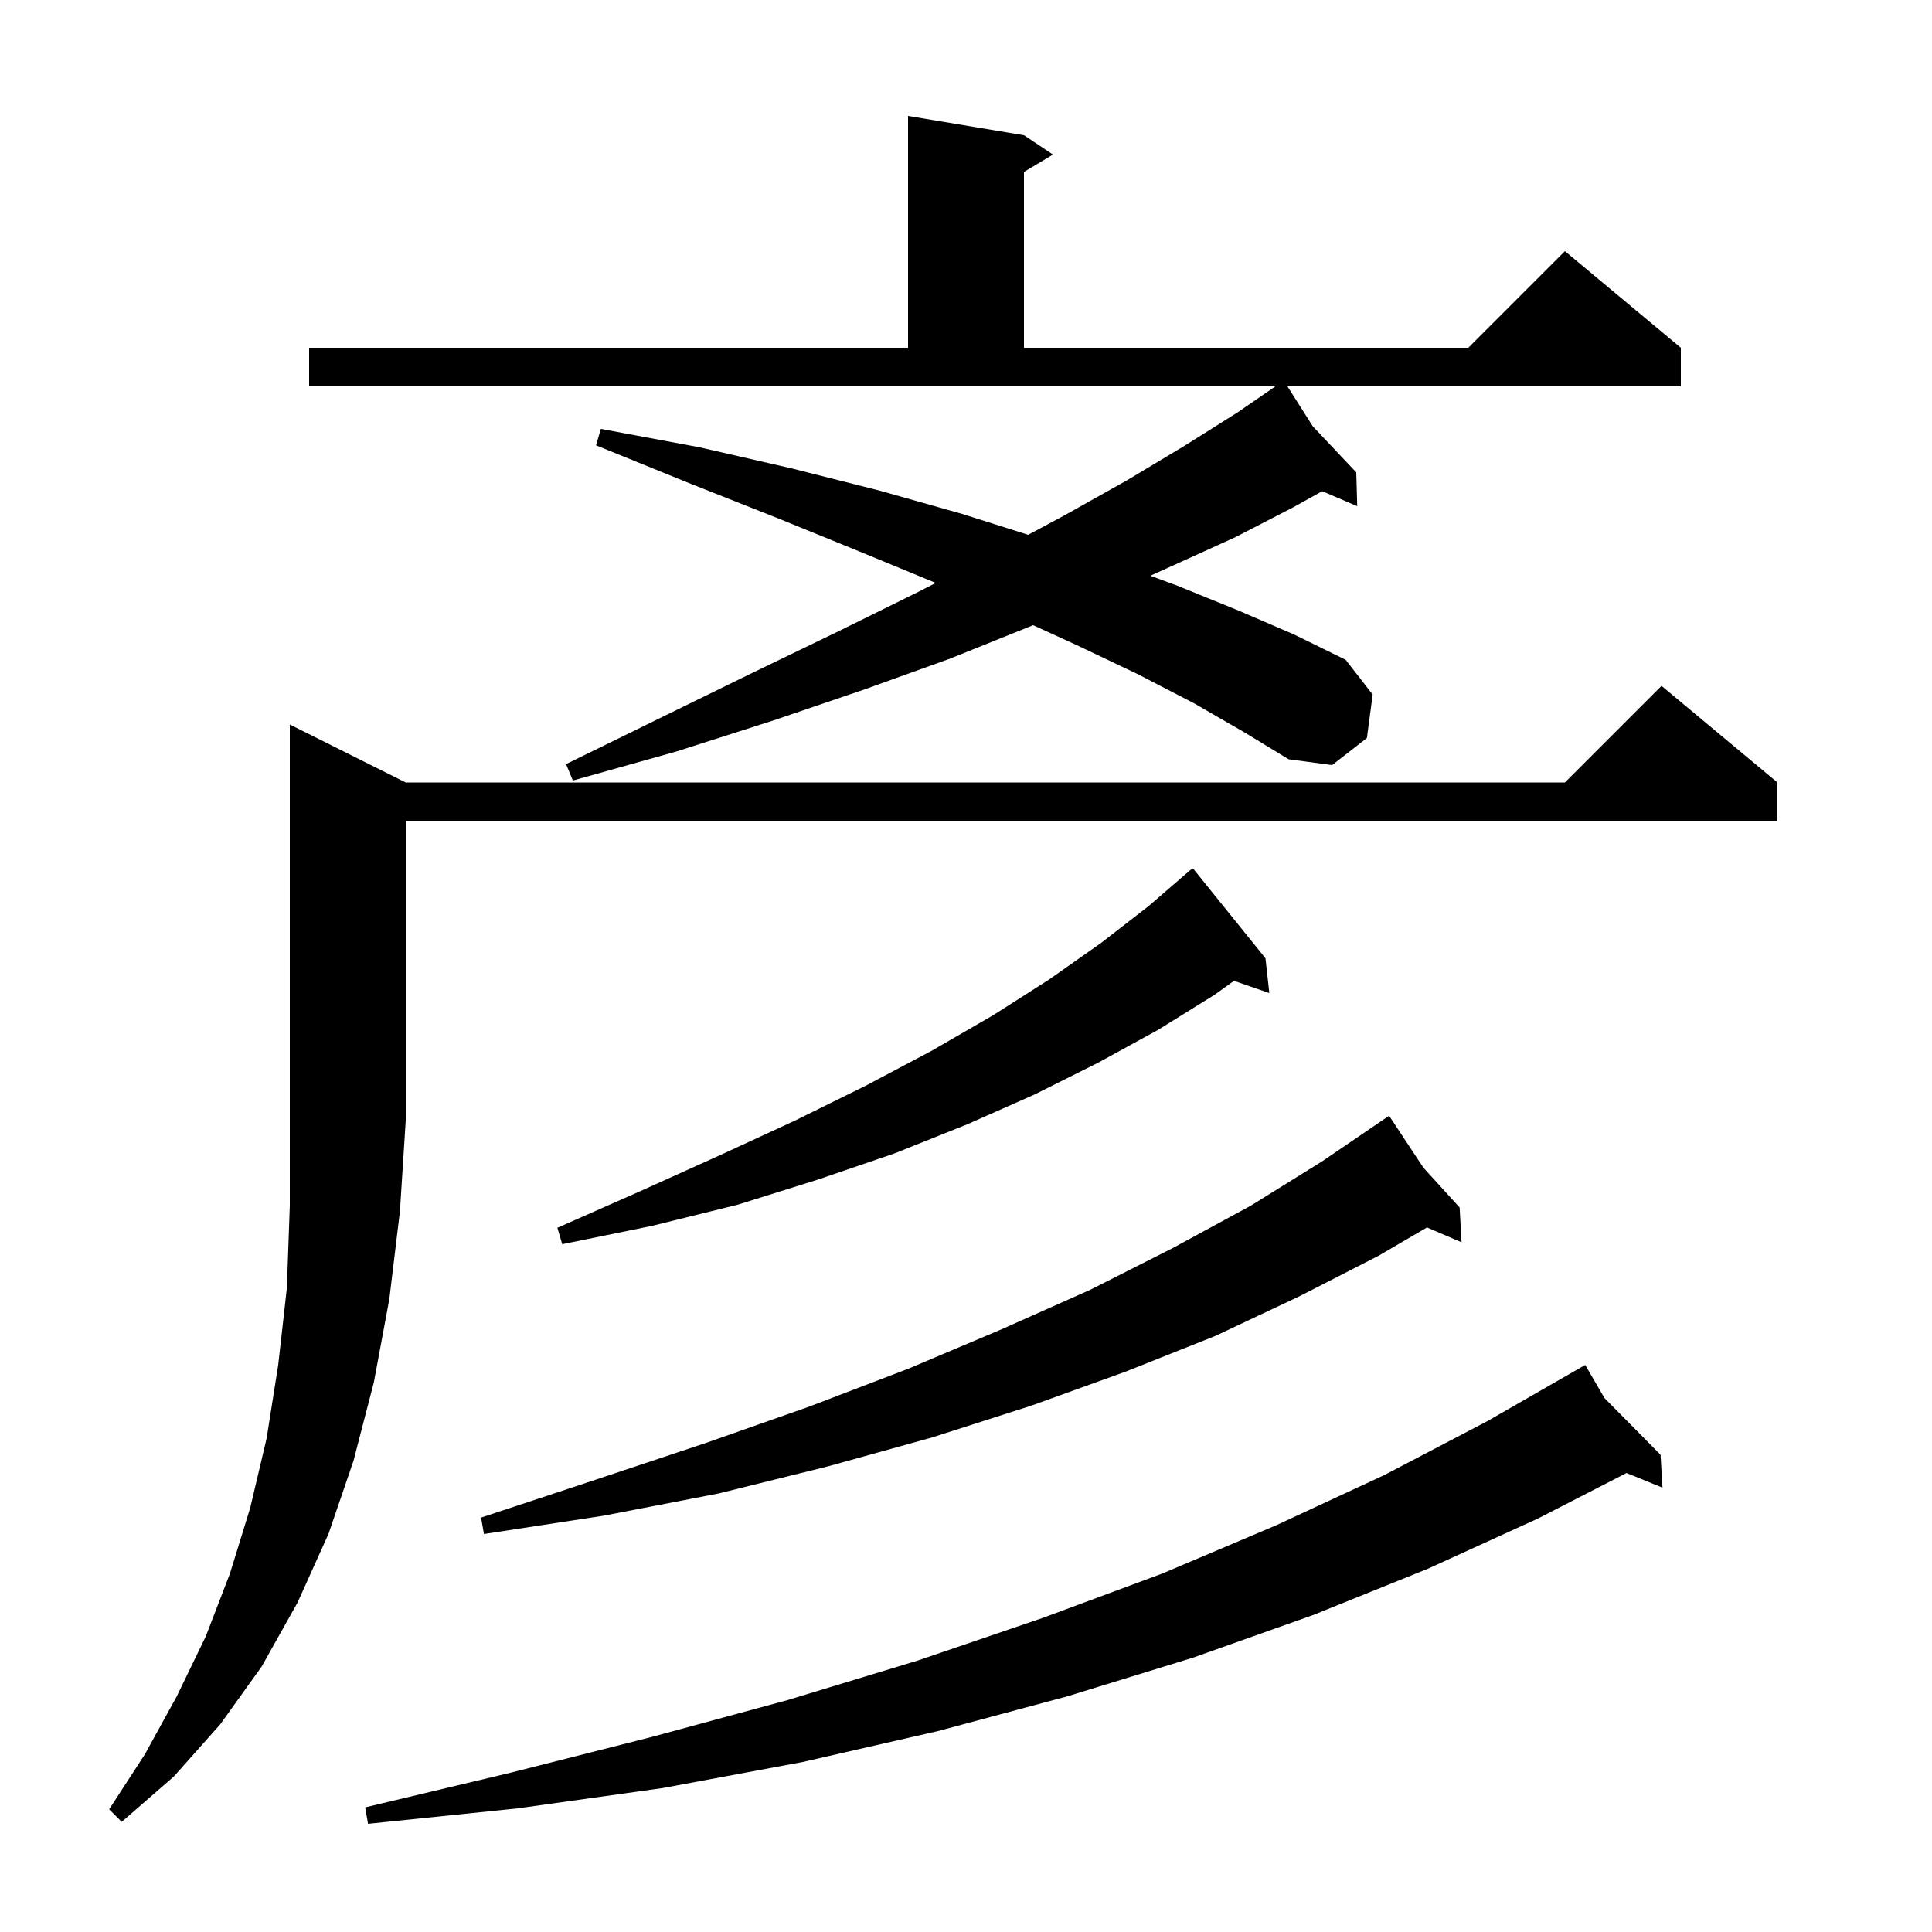 <svg xmlns="http://www.w3.org/2000/svg" xmlns:xlink="http://www.w3.org/1999/xlink" version="1.1" baseProfile="full" viewBox="0 0 200 200" width="200" height="200">
<g fill="black">
<path d="M 166.1 144.733 L 171.9 150.6 L 172.1 154.0 L 168.377 152.485 L 159.2 157.2 L 147.8 162.4 L 135.9 167.2 L 123.5 171.6 L 110.5 175.6 L 97.1 179.2 L 83.1 182.4 L 68.6 185.1 L 53.6 187.2 L 38.1 188.8 L 37.8 187.1 L 52.9 183.5 L 67.5 179.8 L 81.5 176.0 L 95.0 171.9 L 107.9 167.5 L 120.3 162.9 L 132.1 157.9 L 143.3 152.7 L 154.0 147.1 L 163.208 141.812 L 163.2 141.8 L 163.211 141.811 L 164.1 141.3 Z M 42.0 81.0 L 162.0 81.0 L 172.0 71.0 L 184.0 81.0 L 184.0 85.0 L 42.0 85.0 L 42.0 116.0 L 41.4 125.4 L 40.3 134.5 L 38.7 143.1 L 36.6 151.2 L 34.0 158.8 L 30.8 165.9 L 27.1 172.5 L 22.8 178.5 L 18.0 183.9 L 12.6 188.6 L 11.3 187.3 L 15.0 181.6 L 18.3 175.6 L 21.3 169.4 L 23.8 162.9 L 25.9 156.1 L 27.6 148.9 L 28.8 141.3 L 29.7 133.3 L 30.0 124.8 L 30.0 75.0 Z M 147.352 120.882 L 151.1 125.0 L 151.3 128.6 L 147.721 127.066 L 142.7 130.0 L 134.5 134.2 L 125.8 138.3 L 116.5 142.0 L 106.8 145.5 L 96.5 148.8 L 85.7 151.8 L 74.4 154.6 L 62.5 156.9 L 50.1 158.8 L 49.8 157.1 L 61.6 153.2 L 73.0 149.4 L 83.8 145.6 L 94.0 141.7 L 103.7 137.6 L 112.9 133.5 L 121.4 129.2 L 129.5 124.8 L 136.9 120.2 L 143.8 115.5 Z M 131.0 99.2 L 131.4 102.8 L 127.742 101.536 L 125.7 103.0 L 119.9 106.6 L 113.7 110.0 L 107.1 113.3 L 100.1 116.4 L 92.6 119.4 L 84.7 122.1 L 76.4 124.7 L 67.5 126.9 L 58.2 128.8 L 57.7 127.1 L 66.3 123.3 L 74.5 119.6 L 82.3 116.0 L 89.6 112.4 L 96.4 108.8 L 102.8 105.1 L 108.6 101.4 L 114.0 97.6 L 118.9 93.8 L 122.602 90.602 L 122.6 90.6 L 122.653 90.559 L 123.3 90.0 L 123.328 90.034 L 123.5 89.9 Z M 123.6 72.8 L 117.8 69.8 L 111.5 66.8 L 106.949 64.719 L 106.5 64.9 L 98.3 68.2 L 89.4 71.4 L 80.0 74.6 L 70.0 77.8 L 59.3 80.8 L 58.6 79.1 L 68.6 74.2 L 78.0 69.6 L 86.9 65.3 L 95.2 61.2 L 96.867 60.345 L 89.0 57.1 L 80.4 53.6 L 71.3 50.0 L 61.7 46.1 L 62.2 44.4 L 72.4 46.3 L 82.0 48.5 L 91.1 50.8 L 99.6 53.2 L 106.433 55.362 L 110.1 53.4 L 116.7 49.7 L 122.7 46.1 L 128.1 42.7 L 132.009 40.012 L 132.0 40.0 L 132.011 40.011 L 132.027 40.0 L 32.0 40.0 L 32.0 36.0 L 94.0 36.0 L 94.0 12.0 L 106.0 14.0 L 109.0 16.0 L 106.0 17.8 L 106.0 36.0 L 152.0 36.0 L 162.0 26.0 L 174.0 36.0 L 174.0 40.0 L 133.28 40.0 L 135.896 44.128 L 140.4 48.9 L 140.5 52.4 L 136.876 50.847 L 133.9 52.5 L 127.9 55.6 L 121.3 58.6 L 119.081 59.6 L 121.8 60.6 L 128.2 63.2 L 134.0 65.7 L 139.3 68.3 L 142.1 71.9 L 141.5 76.4 L 137.9 79.2 L 133.4 78.6 L 128.8 75.8 Z " />
</g>
</svg>
